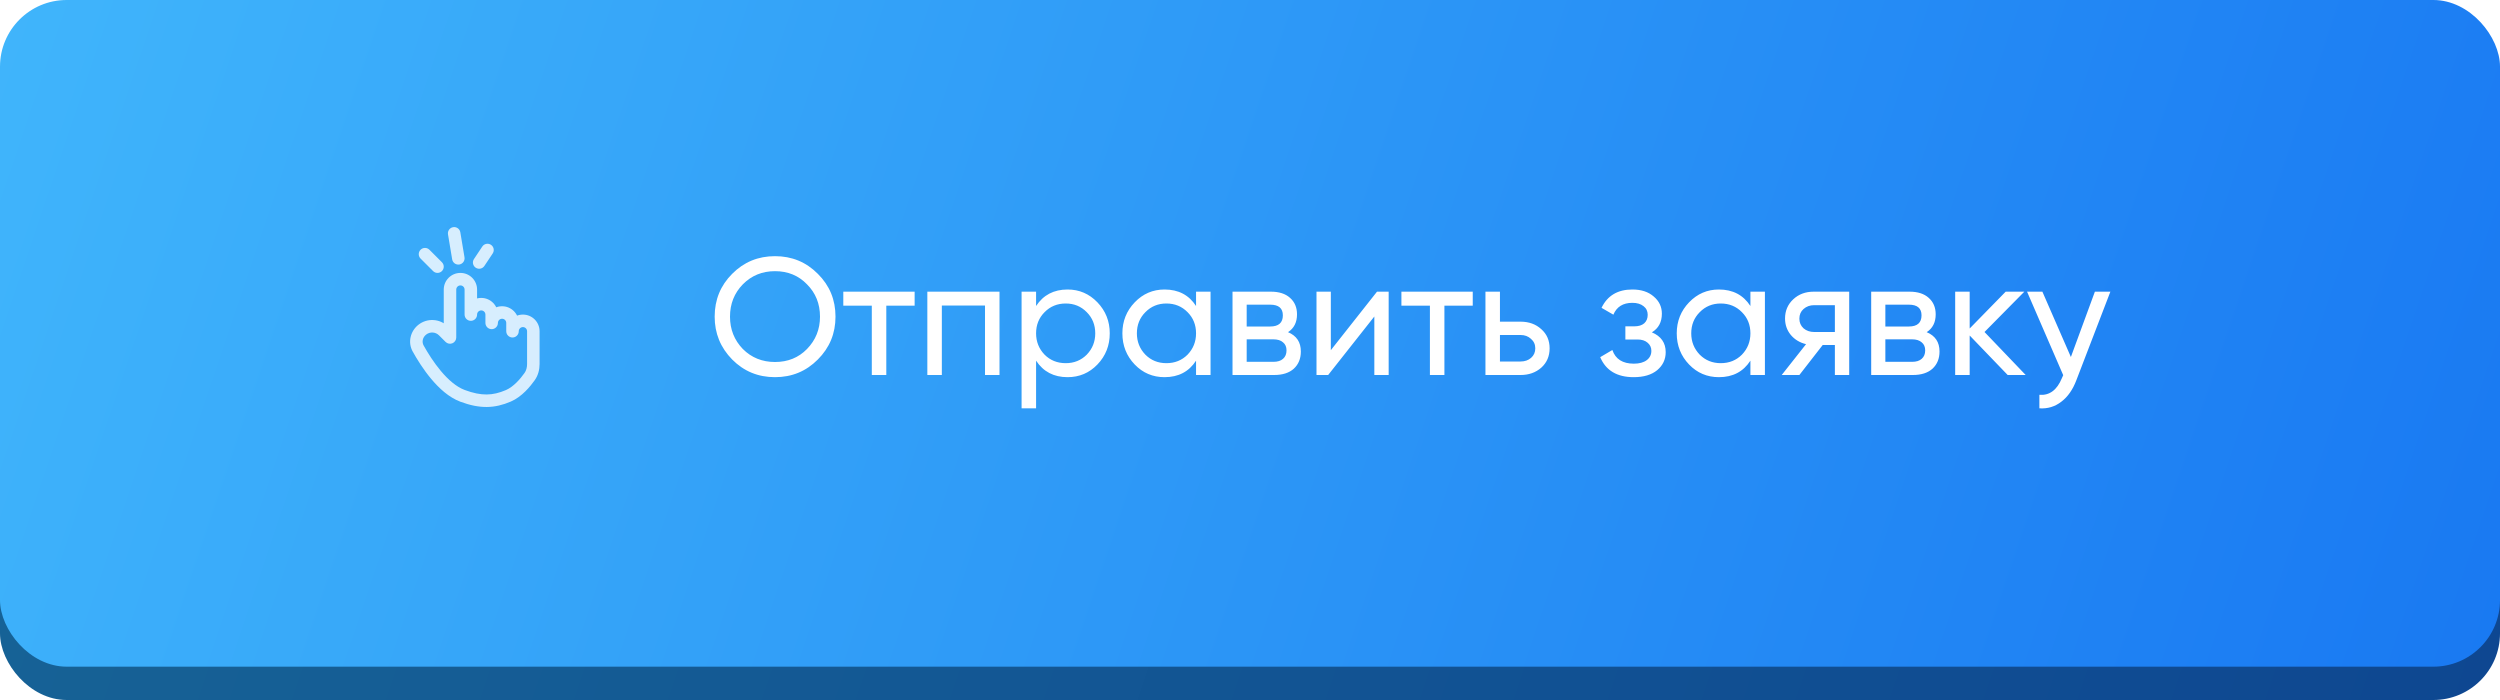 <?xml version="1.0" encoding="UTF-8"?> <svg xmlns="http://www.w3.org/2000/svg" width="300" height="84" viewBox="0 0 300 84" fill="none"> <g filter="url(#filter0_i_162_39)"> <rect y="4" width="300" height="80" rx="8" fill="url(#paint0_linear_162_39)"></rect> </g> <g filter="url(#filter1_i_162_39)"> <rect width="300" height="80" rx="8" fill="url(#paint1_linear_162_39)"></rect> </g> <path d="M85.76 38C85.76 35.973 86.46 34.26 87.86 32.86C89.26 31.447 90.973 30.74 93 30.74C95.027 30.74 96.74 31.447 98.14 32.86C99.553 34.26 100.26 35.973 100.26 38C100.26 40.013 99.553 41.727 98.14 43.14C96.74 44.553 95.027 45.26 93 45.26C90.973 45.26 89.26 44.553 87.86 43.14C86.46 41.713 85.76 40 85.76 38ZM98.4 38C98.4 36.453 97.88 35.16 96.84 34.12C95.827 33.067 94.547 32.54 93 32.54C91.467 32.54 90.18 33.067 89.14 34.12C88.113 35.173 87.6 36.467 87.6 38C87.6 39.52 88.113 40.813 89.14 41.88C90.18 42.92 91.467 43.44 93 43.44C94.547 43.44 95.827 42.92 96.84 41.88C97.88 40.813 98.4 39.52 98.4 38ZM101.196 35H109.756V36.68H106.356V45H104.616V36.68H101.196V35ZM111.281 35H119.941V45H118.201V36.66H113.021V45H111.281V35ZM128.11 34.74C129.51 34.74 130.703 35.253 131.69 36.28C132.676 37.307 133.17 38.547 133.17 40C133.17 41.467 132.676 42.713 131.69 43.74C130.716 44.753 129.523 45.26 128.11 45.26C126.456 45.26 125.196 44.6 124.33 43.28V49H122.59V35H124.33V36.72C125.196 35.4 126.456 34.74 128.11 34.74ZM127.89 43.58C128.89 43.58 129.73 43.24 130.41 42.56C131.09 41.853 131.43 41 131.43 40C131.43 38.987 131.09 38.14 130.41 37.46C129.73 36.767 128.89 36.42 127.89 36.42C126.876 36.42 126.03 36.767 125.35 37.46C124.67 38.14 124.33 38.987 124.33 40C124.33 41 124.67 41.853 125.35 42.56C126.03 43.24 126.876 43.58 127.89 43.58ZM143.526 36.72V35H145.266V45H143.526V43.28C142.672 44.6 141.412 45.26 139.746 45.26C138.332 45.26 137.139 44.753 136.166 43.74C135.179 42.713 134.686 41.467 134.686 40C134.686 38.547 135.179 37.307 136.166 36.28C137.152 35.253 138.346 34.74 139.746 34.74C141.412 34.74 142.672 35.4 143.526 36.72ZM139.966 43.58C140.979 43.58 141.826 43.24 142.506 42.56C143.186 41.853 143.526 41 143.526 40C143.526 38.987 143.186 38.14 142.506 37.46C141.826 36.767 140.979 36.42 139.966 36.42C138.966 36.42 138.126 36.767 137.446 37.46C136.766 38.14 136.426 38.987 136.426 40C136.426 41 136.766 41.853 137.446 42.56C138.126 43.24 138.966 43.58 139.966 43.58ZM154.562 39.86C155.589 40.287 156.102 41.06 156.102 42.18C156.102 43.033 155.822 43.72 155.262 44.24C154.702 44.747 153.915 45 152.902 45H147.902V35H152.502C153.489 35 154.255 35.247 154.802 35.74C155.362 36.233 155.642 36.893 155.642 37.72C155.642 38.68 155.282 39.393 154.562 39.86ZM152.422 36.56H149.602V39.18H152.422C153.435 39.18 153.942 38.733 153.942 37.84C153.942 36.987 153.435 36.56 152.422 36.56ZM149.602 43.42H152.802C153.309 43.42 153.695 43.3 153.962 43.06C154.242 42.82 154.382 42.48 154.382 42.04C154.382 41.627 154.242 41.307 153.962 41.08C153.695 40.84 153.309 40.72 152.802 40.72H149.602V43.42ZM159.7 42.02L165.24 35H166.64V45H164.92V37.98L159.38 45H157.98V35H159.7V42.02ZM168.169 35H176.729V36.68H173.329V45H171.589V36.68H168.169V35ZM179.994 38.6H182.474C183.474 38.6 184.3 38.9 184.954 39.5C185.62 40.087 185.954 40.853 185.954 41.8C185.954 42.747 185.62 43.52 184.954 44.12C184.287 44.707 183.46 45 182.474 45H178.254V35H179.994V38.6ZM179.994 43.38H182.474C182.98 43.38 183.4 43.233 183.734 42.94C184.067 42.647 184.234 42.267 184.234 41.8C184.234 41.333 184.06 40.953 183.714 40.66C183.38 40.353 182.967 40.2 182.474 40.2H179.994V43.38ZM198.224 39.88C199.331 40.347 199.884 41.14 199.884 42.26C199.884 43.127 199.544 43.847 198.864 44.42C198.184 44.98 197.244 45.26 196.044 45.26C194.044 45.26 192.704 44.46 192.024 42.86L193.484 42C193.857 43.093 194.717 43.64 196.064 43.64C196.717 43.64 197.231 43.5 197.604 43.22C197.977 42.94 198.164 42.567 198.164 42.1C198.164 41.7 198.011 41.373 197.704 41.12C197.411 40.867 197.011 40.74 196.504 40.74H195.044V39.16H196.124C196.631 39.16 197.024 39.04 197.304 38.8C197.584 38.547 197.724 38.207 197.724 37.78C197.724 37.34 197.557 36.993 197.224 36.74C196.891 36.473 196.444 36.34 195.884 36.34C194.764 36.34 194.004 36.813 193.604 37.76L192.184 36.94C192.891 35.473 194.124 34.74 195.884 34.74C196.951 34.74 197.804 35.02 198.444 35.58C199.097 36.127 199.424 36.813 199.424 37.64C199.424 38.653 199.024 39.4 198.224 39.88ZM210.049 36.72V35H211.789V45H210.049V43.28C209.196 44.6 207.936 45.26 206.269 45.26C204.856 45.26 203.663 44.753 202.689 43.74C201.703 42.713 201.209 41.467 201.209 40C201.209 38.547 201.703 37.307 202.689 36.28C203.676 35.253 204.869 34.74 206.269 34.74C207.936 34.74 209.196 35.4 210.049 36.72ZM206.489 43.58C207.503 43.58 208.349 43.24 209.029 42.56C209.709 41.853 210.049 41 210.049 40C210.049 38.987 209.709 38.14 209.029 37.46C208.349 36.767 207.503 36.42 206.489 36.42C205.489 36.42 204.649 36.767 203.969 37.46C203.289 38.14 202.949 38.987 202.949 40C202.949 41 203.289 41.853 203.969 42.56C204.649 43.24 205.489 43.58 206.489 43.58ZM217.645 35H221.905V45H220.185V41.4H218.725L215.925 45H213.805L216.725 41.3C215.965 41.113 215.352 40.74 214.885 40.18C214.432 39.62 214.205 38.967 214.205 38.22C214.205 37.3 214.532 36.533 215.185 35.92C215.839 35.307 216.659 35 217.645 35ZM217.705 39.84H220.185V36.62H217.705C217.199 36.62 216.772 36.773 216.425 37.08C216.092 37.373 215.925 37.76 215.925 38.24C215.925 38.707 216.092 39.093 216.425 39.4C216.772 39.693 217.199 39.84 217.705 39.84ZM231.203 39.86C232.229 40.287 232.743 41.06 232.743 42.18C232.743 43.033 232.463 43.72 231.903 44.24C231.343 44.747 230.556 45 229.543 45H224.543V35H229.143C230.129 35 230.896 35.247 231.443 35.74C232.003 36.233 232.283 36.893 232.283 37.72C232.283 38.68 231.923 39.393 231.203 39.86ZM229.063 36.56H226.243V39.18H229.063C230.076 39.18 230.583 38.733 230.583 37.84C230.583 36.987 230.076 36.56 229.063 36.56ZM226.243 43.42H229.443C229.949 43.42 230.336 43.3 230.603 43.06C230.883 42.82 231.023 42.48 231.023 42.04C231.023 41.627 230.883 41.307 230.603 41.08C230.336 40.84 229.949 40.72 229.443 40.72H226.243V43.42ZM238.141 39.84L243.081 45H240.921L236.361 40.26V45H234.621V35H236.361V39.42L240.681 35H242.921L238.141 39.84ZM248.506 42.84L251.386 35H253.246L249.166 45.62C248.739 46.753 248.139 47.613 247.366 48.2C246.593 48.8 245.713 49.067 244.726 49V47.38C245.939 47.473 246.839 46.807 247.426 45.38L247.586 45.02L243.246 35H245.086L248.506 42.84Z" fill="white"></path> <g opacity="0.8"> <path d="M55.5 47.5L55.763 46.797H55.763L55.5 47.5ZM50.18 41.821L49.525 42.186L49.525 42.186L50.18 41.821ZM50.662 39.571L50.193 38.985L50.193 38.985L50.662 39.571ZM53.212 39.712L53.742 39.181L53.212 39.712ZM54 40.5L53.47 41.03C53.684 41.245 54.007 41.309 54.287 41.193C54.567 41.077 54.75 40.803 54.75 40.5H54ZM55.75 37.75C55.75 38.164 56.086 38.5 56.5 38.5C56.914 38.5 57.25 38.164 57.25 37.75H55.75ZM58.25 38.75C58.25 39.164 58.586 39.5 59 39.5C59.414 39.5 59.75 39.164 59.75 38.75H58.25ZM60.75 39.75C60.75 40.164 61.086 40.5 61.5 40.5C61.914 40.5 62.25 40.164 62.25 39.75H60.75ZM63.559 45.185L64.172 45.618L64.172 45.618L63.559 45.185ZM61 47.5L60.705 46.811L60.705 46.811L61 47.5ZM51.53 29.97C51.237 29.677 50.763 29.677 50.47 29.97C50.177 30.263 50.177 30.737 50.47 31.03L51.53 29.97ZM51.97 32.53C52.263 32.823 52.737 32.823 53.03 32.53C53.323 32.237 53.323 31.763 53.03 31.47L51.97 32.53ZM55.24 27.877C55.172 27.468 54.785 27.192 54.377 27.26C53.968 27.328 53.692 27.715 53.76 28.123L55.24 27.877ZM54.26 31.123C54.328 31.532 54.715 31.808 55.123 31.74C55.532 31.672 55.808 31.285 55.74 30.877L54.26 31.123ZM59.124 30.416C59.354 30.071 59.261 29.606 58.916 29.376C58.571 29.146 58.106 29.239 57.876 29.584L59.124 30.416ZM56.876 31.084C56.646 31.429 56.739 31.894 57.084 32.124C57.429 32.354 57.894 32.261 58.124 31.916L56.876 31.084ZM55.763 46.797C54.761 46.423 53.779 45.563 52.899 44.512C52.029 43.474 51.316 42.32 50.835 41.456L49.525 42.186C50.03 43.094 50.796 44.337 51.749 45.475C52.691 46.6 53.876 47.693 55.237 48.203L55.763 46.797ZM50.835 41.456C50.602 41.039 50.708 40.494 51.13 40.156L50.193 38.985C49.249 39.741 48.906 41.075 49.525 42.186L50.835 41.456ZM51.13 40.156C51.594 39.785 52.262 39.822 52.681 40.242L53.742 39.181C52.782 38.221 51.254 38.137 50.193 38.985L51.13 40.156ZM52.681 40.242L53.47 41.03L54.53 39.97L53.742 39.181L52.681 40.242ZM54.75 40.5V34.75H53.25V40.5H54.75ZM54.75 34.75C54.75 34.474 54.974 34.25 55.25 34.25V32.75C54.145 32.75 53.25 33.645 53.25 34.75H54.75ZM55.25 34.25C55.526 34.25 55.75 34.474 55.75 34.75H57.25C57.25 33.645 56.355 32.75 55.25 32.75V34.25ZM55.75 34.75V37.75H57.25V34.75H55.75ZM57.25 37.75C57.25 37.474 57.474 37.25 57.75 37.25V35.75C56.645 35.75 55.75 36.645 55.75 37.75H57.25ZM57.75 37.25C58.026 37.25 58.25 37.474 58.25 37.75H59.75C59.75 36.645 58.855 35.75 57.75 35.75V37.25ZM58.25 37.75V38.75H59.75V37.75H58.25ZM59.75 38.75C59.75 38.474 59.974 38.25 60.25 38.25V36.75C59.145 36.75 58.25 37.645 58.25 38.75H59.75ZM60.25 38.25C60.526 38.25 60.75 38.474 60.75 38.75H62.25C62.25 37.645 61.355 36.75 60.25 36.75V38.25ZM60.75 38.75V39.75H62.25V38.75H60.75ZM62.25 39.75C62.25 39.474 62.474 39.25 62.75 39.25V37.75C61.645 37.75 60.75 38.645 60.75 39.75H62.25ZM62.75 39.25C63.026 39.25 63.25 39.474 63.25 39.75H64.75C64.75 38.645 63.855 37.75 62.75 37.75V39.25ZM63.25 39.75V43.684H64.75V39.75H63.25ZM63.25 43.684C63.25 44.1 63.147 44.468 62.946 44.753L64.172 45.618C64.588 45.028 64.75 44.339 64.75 43.684H63.25ZM62.946 44.753C62.447 45.461 61.628 46.415 60.705 46.811L61.295 48.189C62.627 47.619 63.648 46.361 64.172 45.618L62.946 44.753ZM60.705 46.811C59.9 47.155 59.17 47.331 58.406 47.338C57.638 47.345 56.794 47.183 55.763 46.797L55.237 48.203C56.391 48.634 57.422 48.847 58.42 48.838C59.422 48.828 60.35 48.595 61.295 48.189L60.705 46.811ZM50.47 31.03L51.97 32.53L53.03 31.47L51.53 29.97L50.47 31.03ZM53.76 28.123L54.26 31.123L55.74 30.877L55.24 27.877L53.76 28.123ZM57.876 29.584L56.876 31.084L58.124 31.916L59.124 30.416L57.876 29.584Z" fill="white"></path> </g> <defs> <filter id="filter0_i_162_39" x="0" y="4" width="300" height="80" filterUnits="userSpaceOnUse" color-interpolation-filters="sRGB"> <feFlood flood-opacity="0" result="BackgroundImageFix"></feFlood> <feBlend mode="normal" in="SourceGraphic" in2="BackgroundImageFix" result="shape"></feBlend> <feColorMatrix in="SourceAlpha" type="matrix" values="0 0 0 0 0 0 0 0 0 0 0 0 0 0 0 0 0 0 127 0" result="hardAlpha"></feColorMatrix> <feOffset></feOffset> <feGaussianBlur stdDeviation="8"></feGaussianBlur> <feComposite in2="hardAlpha" operator="arithmetic" k2="-1" k3="1"></feComposite> <feColorMatrix type="matrix" values="0 0 0 0 0.251 0 0 0 0 0.71 0 0 0 0 0.984 0 0 0 1 0"></feColorMatrix> <feBlend mode="normal" in2="shape" result="effect1_innerShadow_162_39"></feBlend> </filter> <filter id="filter1_i_162_39" x="0" y="0" width="300" height="80" filterUnits="userSpaceOnUse" color-interpolation-filters="sRGB"> <feFlood flood-opacity="0" result="BackgroundImageFix"></feFlood> <feBlend mode="normal" in="SourceGraphic" in2="BackgroundImageFix" result="shape"></feBlend> <feColorMatrix in="SourceAlpha" type="matrix" values="0 0 0 0 0 0 0 0 0 0 0 0 0 0 0 0 0 0 127 0" result="hardAlpha"></feColorMatrix> <feOffset></feOffset> <feGaussianBlur stdDeviation="12"></feGaussianBlur> <feComposite in2="hardAlpha" operator="arithmetic" k2="-1" k3="1"></feComposite> <feColorMatrix type="matrix" values="0 0 0 0 0.45 0 0 0 0 0.794 0 0 0 0 1 0 0 0 1 0"></feColorMatrix> <feBlend mode="normal" in2="shape" result="effect1_innerShadow_162_39"></feBlend> </filter> <linearGradient id="paint0_linear_162_39" x1="300" y1="84" x2="6.438" y2="-15.077" gradientUnits="userSpaceOnUse"> <stop stop-color="#0E4791"></stop> <stop offset="1" stop-color="#176496"></stop> </linearGradient> <linearGradient id="paint1_linear_162_39" x1="300" y1="80" x2="6.438" y2="-19.077" gradientUnits="userSpaceOnUse"> <stop stop-color="#1979F2"></stop> <stop offset="1" stop-color="#40B5FB"></stop> </linearGradient> </defs> </svg> 